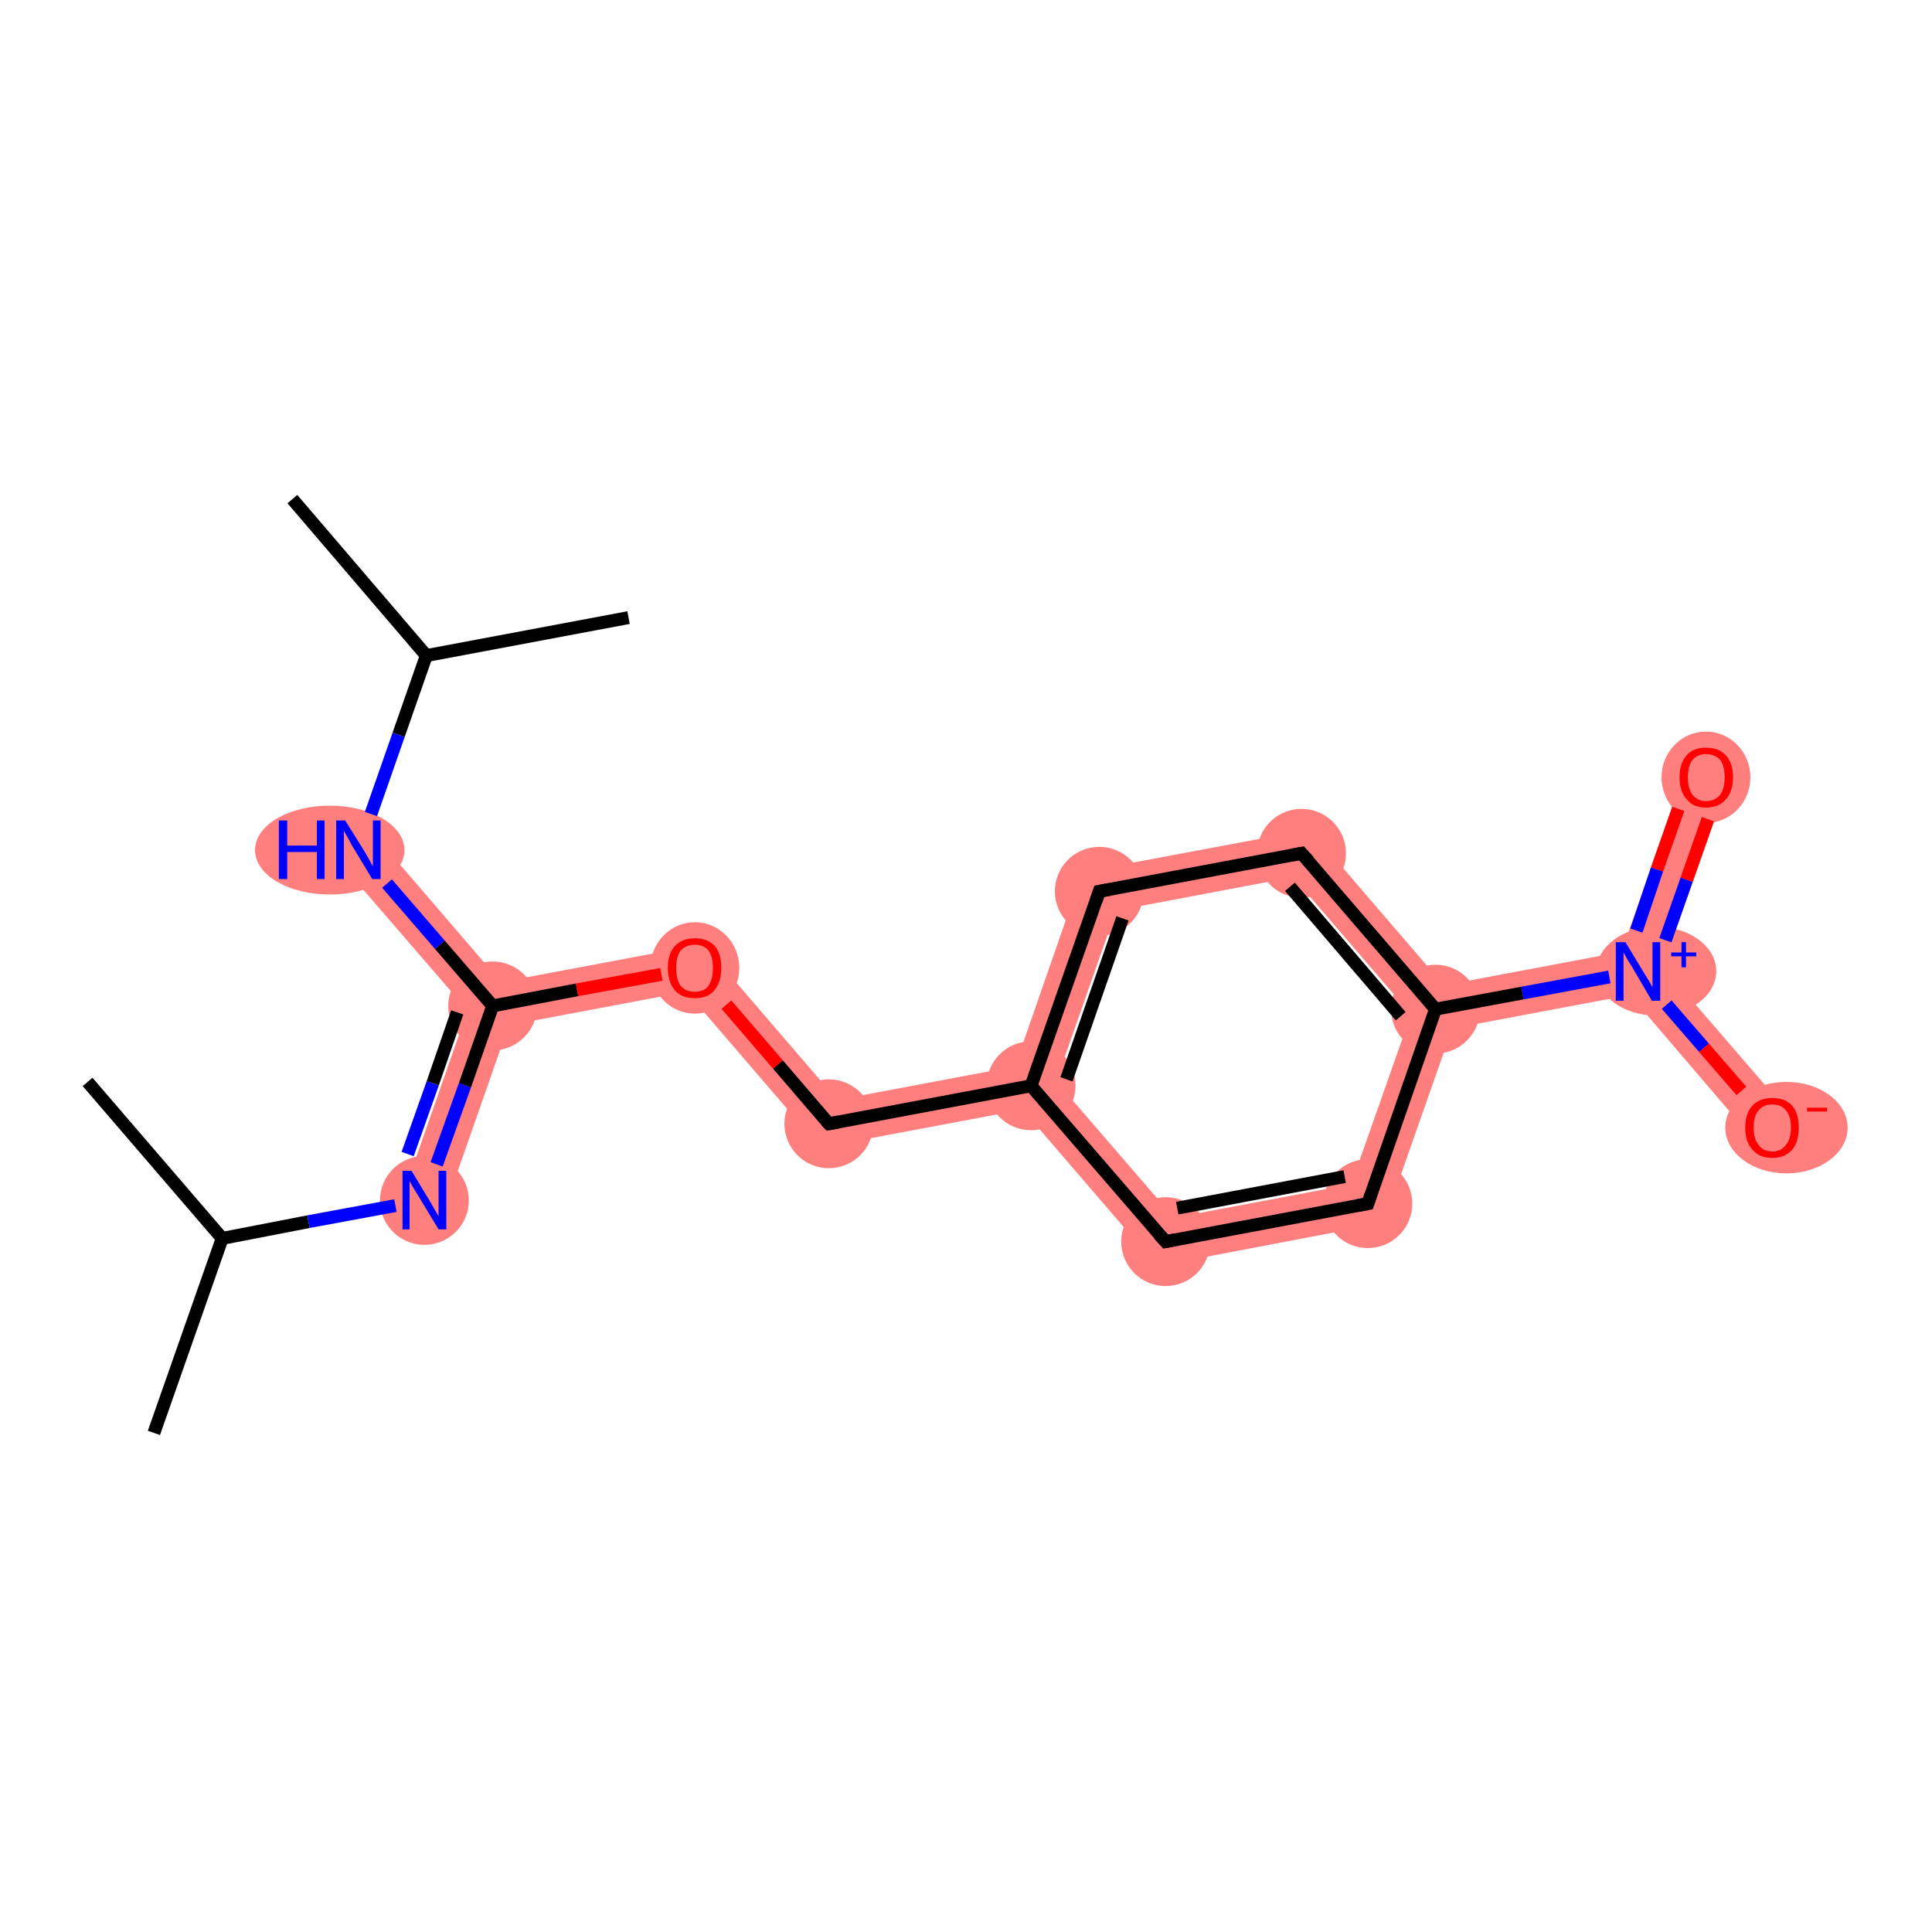 <?xml version='1.0' encoding='iso-8859-1'?>
<svg version='1.1' baseProfile='full'
              xmlns='http://www.w3.org/2000/svg'
                      xmlns:rdkit='http://www.rdkit.org/xml'
                      xmlns:xlink='http://www.w3.org/1999/xlink'
                  xml:space='preserve'
width='300px' height='300px' viewBox='0 0 300 300'>
<!-- END OF HEADER -->
<rect style='opacity:1.0;fill:#FFFFFF;stroke:none' width='300.0' height='300.0' x='0.0' y='0.0'> </rect>
<path class='bond-3 atom-3 atom-4' d='M 76.5,156.2 L 79.0,159.2 L 69.1,187.5 L 62.7,185.2 L 72.6,156.9 Z' style='fill:#FF7F7F;fill-rule:evenodd;fill-opacity:1;stroke:#FF7F7F;stroke-width:0.0px;stroke-linecap:butt;stroke-linejoin:miter;stroke-opacity:1;' />
<path class='bond-4 atom-4 atom-5' d='M 58.2,129.7 L 77.8,152.5 L 76.5,156.2 L 72.6,156.9 L 53.0,134.2 Z' style='fill:#FF7F7F;fill-rule:evenodd;fill-opacity:1;stroke:#FF7F7F;stroke-width:0.0px;stroke-linecap:butt;stroke-linejoin:miter;stroke-opacity:1;' />
<path class='bond-8 atom-4 atom-9' d='M 109.2,146.6 L 106.6,154.0 L 79.0,159.2 L 76.5,156.2 L 77.8,152.5 Z' style='fill:#FF7F7F;fill-rule:evenodd;fill-opacity:1;stroke:#FF7F7F;stroke-width:0.0px;stroke-linecap:butt;stroke-linejoin:miter;stroke-opacity:1;' />
<path class='bond-9 atom-9 atom-10' d='M 109.2,146.6 L 130.0,170.8 L 127.4,178.2 L 106.6,154.0 Z' style='fill:#FF7F7F;fill-rule:evenodd;fill-opacity:1;stroke:#FF7F7F;stroke-width:0.0px;stroke-linecap:butt;stroke-linejoin:miter;stroke-opacity:1;' />
<path class='bond-10 atom-10 atom-11' d='M 157.6,165.6 L 160.1,168.6 L 158.8,172.3 L 127.4,178.2 L 130.0,170.8 Z' style='fill:#FF7F7F;fill-rule:evenodd;fill-opacity:1;stroke:#FF7F7F;stroke-width:0.0px;stroke-linecap:butt;stroke-linejoin:miter;stroke-opacity:1;' />
<path class='bond-11 atom-11 atom-12' d='M 168.1,135.4 L 173.3,141.4 L 164.0,167.9 L 160.1,168.6 L 157.6,165.6 Z' style='fill:#FF7F7F;fill-rule:evenodd;fill-opacity:1;stroke:#FF7F7F;stroke-width:0.0px;stroke-linecap:butt;stroke-linejoin:miter;stroke-opacity:1;' />
<path class='bond-19 atom-11 atom-19' d='M 164.0,167.9 L 182.3,189.1 L 179.7,196.6 L 158.8,172.3 L 160.1,168.6 Z' style='fill:#FF7F7F;fill-rule:evenodd;fill-opacity:1;stroke:#FF7F7F;stroke-width:0.0px;stroke-linecap:butt;stroke-linejoin:miter;stroke-opacity:1;' />
<path class='bond-12 atom-12 atom-13' d='M 203.4,128.8 L 200.8,136.2 L 173.3,141.4 L 168.1,135.4 Z' style='fill:#FF7F7F;fill-rule:evenodd;fill-opacity:1;stroke:#FF7F7F;stroke-width:0.0px;stroke-linecap:butt;stroke-linejoin:miter;stroke-opacity:1;' />
<path class='bond-13 atom-13 atom-14' d='M 203.4,128.8 L 224.2,153.0 L 222.9,156.7 L 219.1,157.5 L 200.8,136.2 Z' style='fill:#FF7F7F;fill-rule:evenodd;fill-opacity:1;stroke:#FF7F7F;stroke-width:0.0px;stroke-linecap:butt;stroke-linejoin:miter;stroke-opacity:1;' />
<path class='bond-14 atom-14 atom-15' d='M 251.8,147.8 L 254.4,150.8 L 253.1,154.5 L 225.5,159.7 L 222.9,156.7 L 224.2,153.0 Z' style='fill:#FF7F7F;fill-rule:evenodd;fill-opacity:1;stroke:#FF7F7F;stroke-width:0.0px;stroke-linecap:butt;stroke-linejoin:miter;stroke-opacity:1;' />
<path class='bond-17 atom-14 atom-18' d='M 222.9,156.7 L 225.5,159.7 L 214.9,189.9 L 209.8,183.9 L 219.1,157.5 Z' style='fill:#FF7F7F;fill-rule:evenodd;fill-opacity:1;stroke:#FF7F7F;stroke-width:0.0px;stroke-linecap:butt;stroke-linejoin:miter;stroke-opacity:1;' />
<path class='bond-15 atom-15 atom-16' d='M 261.7,119.5 L 268.2,121.8 L 258.2,150.1 L 254.4,150.8 L 251.8,147.8 Z' style='fill:#FF7F7F;fill-rule:evenodd;fill-opacity:1;stroke:#FF7F7F;stroke-width:0.0px;stroke-linecap:butt;stroke-linejoin:miter;stroke-opacity:1;' />
<path class='bond-16 atom-15 atom-17' d='M 258.2,150.1 L 277.8,172.8 L 272.6,177.3 L 253.1,154.5 L 254.4,150.8 Z' style='fill:#FF7F7F;fill-rule:evenodd;fill-opacity:1;stroke:#FF7F7F;stroke-width:0.0px;stroke-linecap:butt;stroke-linejoin:miter;stroke-opacity:1;' />
<path class='bond-18 atom-18 atom-19' d='M 209.8,183.9 L 214.9,189.9 L 179.7,196.6 L 182.3,189.1 Z' style='fill:#FF7F7F;fill-rule:evenodd;fill-opacity:1;stroke:#FF7F7F;stroke-width:0.0px;stroke-linecap:butt;stroke-linejoin:miter;stroke-opacity:1;' />
<ellipse cx='65.9' cy='186.4' rx='6.4' ry='6.4' class='atom-3'  style='fill:#FF7F7F;fill-rule:evenodd;stroke:#FF7F7F;stroke-width:1.0px;stroke-linecap:butt;stroke-linejoin:miter;stroke-opacity:1' />
<ellipse cx='76.5' cy='156.2' rx='6.4' ry='6.4' class='atom-4'  style='fill:#FF7F7F;fill-rule:evenodd;stroke:#FF7F7F;stroke-width:1.0px;stroke-linecap:butt;stroke-linejoin:miter;stroke-opacity:1' />
<ellipse cx='51.2' cy='132.0' rx='11.1' ry='6.4' class='atom-5'  style='fill:#FF7F7F;fill-rule:evenodd;stroke:#FF7F7F;stroke-width:1.0px;stroke-linecap:butt;stroke-linejoin:miter;stroke-opacity:1' />
<ellipse cx='107.9' cy='150.3' rx='6.4' ry='6.6' class='atom-9'  style='fill:#FF7F7F;fill-rule:evenodd;stroke:#FF7F7F;stroke-width:1.0px;stroke-linecap:butt;stroke-linejoin:miter;stroke-opacity:1' />
<ellipse cx='128.7' cy='174.5' rx='6.4' ry='6.4' class='atom-10'  style='fill:#FF7F7F;fill-rule:evenodd;stroke:#FF7F7F;stroke-width:1.0px;stroke-linecap:butt;stroke-linejoin:miter;stroke-opacity:1' />
<ellipse cx='160.1' cy='168.6' rx='6.4' ry='6.4' class='atom-11'  style='fill:#FF7F7F;fill-rule:evenodd;stroke:#FF7F7F;stroke-width:1.0px;stroke-linecap:butt;stroke-linejoin:miter;stroke-opacity:1' />
<ellipse cx='170.7' cy='138.4' rx='6.4' ry='6.4' class='atom-12'  style='fill:#FF7F7F;fill-rule:evenodd;stroke:#FF7F7F;stroke-width:1.0px;stroke-linecap:butt;stroke-linejoin:miter;stroke-opacity:1' />
<ellipse cx='202.1' cy='132.5' rx='6.4' ry='6.4' class='atom-13'  style='fill:#FF7F7F;fill-rule:evenodd;stroke:#FF7F7F;stroke-width:1.0px;stroke-linecap:butt;stroke-linejoin:miter;stroke-opacity:1' />
<ellipse cx='222.9' cy='156.7' rx='6.4' ry='6.4' class='atom-14'  style='fill:#FF7F7F;fill-rule:evenodd;stroke:#FF7F7F;stroke-width:1.0px;stroke-linecap:butt;stroke-linejoin:miter;stroke-opacity:1' />
<ellipse cx='257.2' cy='150.8' rx='8.8' ry='6.4' class='atom-15'  style='fill:#FF7F7F;fill-rule:evenodd;stroke:#FF7F7F;stroke-width:1.0px;stroke-linecap:butt;stroke-linejoin:miter;stroke-opacity:1' />
<ellipse cx='264.9' cy='120.7' rx='6.4' ry='6.6' class='atom-16'  style='fill:#FF7F7F;fill-rule:evenodd;stroke:#FF7F7F;stroke-width:1.0px;stroke-linecap:butt;stroke-linejoin:miter;stroke-opacity:1' />
<ellipse cx='277.4' cy='175.1' rx='9.0' ry='6.6' class='atom-17'  style='fill:#FF7F7F;fill-rule:evenodd;stroke:#FF7F7F;stroke-width:1.0px;stroke-linecap:butt;stroke-linejoin:miter;stroke-opacity:1' />
<ellipse cx='212.4' cy='186.9' rx='6.4' ry='6.4' class='atom-18'  style='fill:#FF7F7F;fill-rule:evenodd;stroke:#FF7F7F;stroke-width:1.0px;stroke-linecap:butt;stroke-linejoin:miter;stroke-opacity:1' />
<ellipse cx='181.0' cy='192.8' rx='6.4' ry='6.4' class='atom-19'  style='fill:#FF7F7F;fill-rule:evenodd;stroke:#FF7F7F;stroke-width:1.0px;stroke-linecap:butt;stroke-linejoin:miter;stroke-opacity:1' />
<path class='bond-0 atom-0 atom-1' d='M 23.9,222.5 L 34.5,192.3' style='fill:none;fill-rule:evenodd;stroke:#000000;stroke-width:2.0px;stroke-linecap:butt;stroke-linejoin:miter;stroke-opacity:1' />
<path class='bond-1 atom-1 atom-2' d='M 34.5,192.3 L 13.6,168.0' style='fill:none;fill-rule:evenodd;stroke:#000000;stroke-width:2.0px;stroke-linecap:butt;stroke-linejoin:miter;stroke-opacity:1' />
<path class='bond-2 atom-1 atom-3' d='M 34.5,192.3 L 47.9,189.7' style='fill:none;fill-rule:evenodd;stroke:#000000;stroke-width:2.0px;stroke-linecap:butt;stroke-linejoin:miter;stroke-opacity:1' />
<path class='bond-2 atom-1 atom-3' d='M 47.9,189.7 L 61.4,187.2' style='fill:none;fill-rule:evenodd;stroke:#0000FF;stroke-width:2.0px;stroke-linecap:butt;stroke-linejoin:miter;stroke-opacity:1' />
<path class='bond-3 atom-3 atom-4' d='M 67.8,180.8 L 72.2,168.5' style='fill:none;fill-rule:evenodd;stroke:#0000FF;stroke-width:2.0px;stroke-linecap:butt;stroke-linejoin:miter;stroke-opacity:1' />
<path class='bond-3 atom-3 atom-4' d='M 72.2,168.5 L 76.5,156.2' style='fill:none;fill-rule:evenodd;stroke:#000000;stroke-width:2.0px;stroke-linecap:butt;stroke-linejoin:miter;stroke-opacity:1' />
<path class='bond-3 atom-3 atom-4' d='M 63.3,179.2 L 67.2,168.2' style='fill:none;fill-rule:evenodd;stroke:#0000FF;stroke-width:2.0px;stroke-linecap:butt;stroke-linejoin:miter;stroke-opacity:1' />
<path class='bond-3 atom-3 atom-4' d='M 67.2,168.2 L 71.0,157.2' style='fill:none;fill-rule:evenodd;stroke:#000000;stroke-width:2.0px;stroke-linecap:butt;stroke-linejoin:miter;stroke-opacity:1' />
<path class='bond-4 atom-4 atom-5' d='M 76.5,156.2 L 68.3,146.7' style='fill:none;fill-rule:evenodd;stroke:#000000;stroke-width:2.0px;stroke-linecap:butt;stroke-linejoin:miter;stroke-opacity:1' />
<path class='bond-4 atom-4 atom-5' d='M 68.3,146.7 L 60.1,137.2' style='fill:none;fill-rule:evenodd;stroke:#0000FF;stroke-width:2.0px;stroke-linecap:butt;stroke-linejoin:miter;stroke-opacity:1' />
<path class='bond-5 atom-5 atom-6' d='M 57.6,126.4 L 61.9,114.1' style='fill:none;fill-rule:evenodd;stroke:#0000FF;stroke-width:2.0px;stroke-linecap:butt;stroke-linejoin:miter;stroke-opacity:1' />
<path class='bond-5 atom-5 atom-6' d='M 61.9,114.1 L 66.2,101.8' style='fill:none;fill-rule:evenodd;stroke:#000000;stroke-width:2.0px;stroke-linecap:butt;stroke-linejoin:miter;stroke-opacity:1' />
<path class='bond-6 atom-6 atom-7' d='M 66.2,101.8 L 45.4,77.5' style='fill:none;fill-rule:evenodd;stroke:#000000;stroke-width:2.0px;stroke-linecap:butt;stroke-linejoin:miter;stroke-opacity:1' />
<path class='bond-7 atom-6 atom-8' d='M 66.2,101.8 L 97.6,95.9' style='fill:none;fill-rule:evenodd;stroke:#000000;stroke-width:2.0px;stroke-linecap:butt;stroke-linejoin:miter;stroke-opacity:1' />
<path class='bond-8 atom-4 atom-9' d='M 76.5,156.2 L 89.6,153.7' style='fill:none;fill-rule:evenodd;stroke:#000000;stroke-width:2.0px;stroke-linecap:butt;stroke-linejoin:miter;stroke-opacity:1' />
<path class='bond-8 atom-4 atom-9' d='M 89.6,153.7 L 102.7,151.3' style='fill:none;fill-rule:evenodd;stroke:#FF0000;stroke-width:2.0px;stroke-linecap:butt;stroke-linejoin:miter;stroke-opacity:1' />
<path class='bond-9 atom-9 atom-10' d='M 112.8,156.0 L 120.8,165.3' style='fill:none;fill-rule:evenodd;stroke:#FF0000;stroke-width:2.0px;stroke-linecap:butt;stroke-linejoin:miter;stroke-opacity:1' />
<path class='bond-9 atom-9 atom-10' d='M 120.8,165.3 L 128.7,174.5' style='fill:none;fill-rule:evenodd;stroke:#000000;stroke-width:2.0px;stroke-linecap:butt;stroke-linejoin:miter;stroke-opacity:1' />
<path class='bond-10 atom-10 atom-11' d='M 128.7,174.5 L 160.1,168.6' style='fill:none;fill-rule:evenodd;stroke:#000000;stroke-width:2.0px;stroke-linecap:butt;stroke-linejoin:miter;stroke-opacity:1' />
<path class='bond-11 atom-11 atom-12' d='M 160.1,168.6 L 170.7,138.4' style='fill:none;fill-rule:evenodd;stroke:#000000;stroke-width:2.0px;stroke-linecap:butt;stroke-linejoin:miter;stroke-opacity:1' />
<path class='bond-11 atom-11 atom-12' d='M 165.6,167.6 L 174.3,142.6' style='fill:none;fill-rule:evenodd;stroke:#000000;stroke-width:2.0px;stroke-linecap:butt;stroke-linejoin:miter;stroke-opacity:1' />
<path class='bond-12 atom-12 atom-13' d='M 170.7,138.4 L 202.1,132.5' style='fill:none;fill-rule:evenodd;stroke:#000000;stroke-width:2.0px;stroke-linecap:butt;stroke-linejoin:miter;stroke-opacity:1' />
<path class='bond-13 atom-13 atom-14' d='M 202.1,132.5 L 222.9,156.7' style='fill:none;fill-rule:evenodd;stroke:#000000;stroke-width:2.0px;stroke-linecap:butt;stroke-linejoin:miter;stroke-opacity:1' />
<path class='bond-13 atom-13 atom-14' d='M 200.3,137.7 L 217.5,157.8' style='fill:none;fill-rule:evenodd;stroke:#000000;stroke-width:2.0px;stroke-linecap:butt;stroke-linejoin:miter;stroke-opacity:1' />
<path class='bond-14 atom-14 atom-15' d='M 222.9,156.7 L 236.4,154.2' style='fill:none;fill-rule:evenodd;stroke:#000000;stroke-width:2.0px;stroke-linecap:butt;stroke-linejoin:miter;stroke-opacity:1' />
<path class='bond-14 atom-14 atom-15' d='M 236.4,154.2 L 249.9,151.7' style='fill:none;fill-rule:evenodd;stroke:#0000FF;stroke-width:2.0px;stroke-linecap:butt;stroke-linejoin:miter;stroke-opacity:1' />
<path class='bond-15 atom-15 atom-16' d='M 258.6,146.0 L 261.9,136.6' style='fill:none;fill-rule:evenodd;stroke:#0000FF;stroke-width:2.0px;stroke-linecap:butt;stroke-linejoin:miter;stroke-opacity:1' />
<path class='bond-15 atom-15 atom-16' d='M 261.9,136.6 L 265.2,127.2' style='fill:none;fill-rule:evenodd;stroke:#FF0000;stroke-width:2.0px;stroke-linecap:butt;stroke-linejoin:miter;stroke-opacity:1' />
<path class='bond-15 atom-15 atom-16' d='M 254.1,144.5 L 257.3,135.0' style='fill:none;fill-rule:evenodd;stroke:#0000FF;stroke-width:2.0px;stroke-linecap:butt;stroke-linejoin:miter;stroke-opacity:1' />
<path class='bond-15 atom-15 atom-16' d='M 257.3,135.0 L 260.6,125.6' style='fill:none;fill-rule:evenodd;stroke:#FF0000;stroke-width:2.0px;stroke-linecap:butt;stroke-linejoin:miter;stroke-opacity:1' />
<path class='bond-16 atom-15 atom-17' d='M 258.8,156.0 L 264.6,162.7' style='fill:none;fill-rule:evenodd;stroke:#0000FF;stroke-width:2.0px;stroke-linecap:butt;stroke-linejoin:miter;stroke-opacity:1' />
<path class='bond-16 atom-15 atom-17' d='M 264.6,162.7 L 270.4,169.4' style='fill:none;fill-rule:evenodd;stroke:#FF0000;stroke-width:2.0px;stroke-linecap:butt;stroke-linejoin:miter;stroke-opacity:1' />
<path class='bond-17 atom-14 atom-18' d='M 222.9,156.7 L 212.4,186.9' style='fill:none;fill-rule:evenodd;stroke:#000000;stroke-width:2.0px;stroke-linecap:butt;stroke-linejoin:miter;stroke-opacity:1' />
<path class='bond-18 atom-18 atom-19' d='M 212.4,186.9 L 181.0,192.8' style='fill:none;fill-rule:evenodd;stroke:#000000;stroke-width:2.0px;stroke-linecap:butt;stroke-linejoin:miter;stroke-opacity:1' />
<path class='bond-18 atom-18 atom-19' d='M 208.8,182.7 L 182.8,187.6' style='fill:none;fill-rule:evenodd;stroke:#000000;stroke-width:2.0px;stroke-linecap:butt;stroke-linejoin:miter;stroke-opacity:1' />
<path class='bond-19 atom-19 atom-11' d='M 181.0,192.8 L 160.1,168.6' style='fill:none;fill-rule:evenodd;stroke:#000000;stroke-width:2.0px;stroke-linecap:butt;stroke-linejoin:miter;stroke-opacity:1' />
<path d='M 128.3,174.1 L 128.7,174.5 L 130.3,174.2' style='fill:none;stroke:#000000;stroke-width:2.0px;stroke-linecap:butt;stroke-linejoin:miter;stroke-opacity:1;' />
<path d='M 170.2,139.9 L 170.7,138.4 L 172.3,138.1' style='fill:none;stroke:#000000;stroke-width:2.0px;stroke-linecap:butt;stroke-linejoin:miter;stroke-opacity:1;' />
<path d='M 200.5,132.8 L 202.1,132.5 L 203.2,133.7' style='fill:none;stroke:#000000;stroke-width:2.0px;stroke-linecap:butt;stroke-linejoin:miter;stroke-opacity:1;' />
<path d='M 212.9,185.4 L 212.4,186.9 L 210.8,187.2' style='fill:none;stroke:#000000;stroke-width:2.0px;stroke-linecap:butt;stroke-linejoin:miter;stroke-opacity:1;' />
<path d='M 182.5,192.5 L 181.0,192.8 L 179.9,191.6' style='fill:none;stroke:#000000;stroke-width:2.0px;stroke-linecap:butt;stroke-linejoin:miter;stroke-opacity:1;' />
<path class='atom-3' d='M 63.9 181.8
L 66.8 186.6
Q 67.1 187.1, 67.6 188.0
Q 68.1 188.8, 68.1 188.9
L 68.1 181.8
L 69.3 181.8
L 69.3 190.9
L 68.1 190.9
L 64.9 185.6
Q 64.5 185.0, 64.1 184.3
Q 63.7 183.6, 63.6 183.4
L 63.6 190.9
L 62.5 190.9
L 62.5 181.8
L 63.9 181.8
' fill='#0000FF'/>
<path class='atom-5' d='M 43.3 127.4
L 44.6 127.4
L 44.6 131.3
L 49.2 131.3
L 49.2 127.4
L 50.4 127.4
L 50.4 136.5
L 49.2 136.5
L 49.2 132.3
L 44.6 132.3
L 44.6 136.5
L 43.3 136.5
L 43.3 127.4
' fill='#0000FF'/>
<path class='atom-5' d='M 53.6 127.4
L 56.6 132.2
Q 56.9 132.7, 57.4 133.6
Q 57.8 134.4, 57.9 134.5
L 57.9 127.4
L 59.1 127.4
L 59.1 136.5
L 57.8 136.5
L 54.6 131.2
Q 54.3 130.6, 53.9 129.9
Q 53.5 129.2, 53.4 129.0
L 53.4 136.5
L 52.2 136.5
L 52.2 127.4
L 53.6 127.4
' fill='#0000FF'/>
<path class='atom-9' d='M 103.7 150.3
Q 103.7 148.1, 104.8 146.9
Q 105.9 145.7, 107.9 145.7
Q 109.9 145.7, 111.0 146.9
Q 112.0 148.1, 112.0 150.3
Q 112.0 152.5, 110.9 153.8
Q 109.9 155.0, 107.9 155.0
Q 105.9 155.0, 104.8 153.8
Q 103.7 152.5, 103.7 150.3
M 107.9 154.0
Q 109.3 154.0, 110.0 153.1
Q 110.7 152.1, 110.7 150.3
Q 110.7 148.5, 110.0 147.6
Q 109.3 146.7, 107.9 146.7
Q 106.5 146.7, 105.7 147.6
Q 105.0 148.5, 105.0 150.3
Q 105.0 152.1, 105.7 153.1
Q 106.5 154.0, 107.9 154.0
' fill='#FF0000'/>
<path class='atom-15' d='M 252.4 146.3
L 255.3 151.1
Q 255.6 151.6, 256.1 152.4
Q 256.6 153.3, 256.6 153.3
L 256.6 146.3
L 257.8 146.3
L 257.8 155.4
L 256.5 155.4
L 253.4 150.1
Q 253.0 149.5, 252.6 148.8
Q 252.2 148.1, 252.1 147.9
L 252.1 155.4
L 250.9 155.4
L 250.9 146.3
L 252.4 146.3
' fill='#0000FF'/>
<path class='atom-15' d='M 259.5 147.9
L 261.1 147.9
L 261.1 146.3
L 261.8 146.3
L 261.8 147.9
L 263.4 147.9
L 263.4 148.5
L 261.8 148.5
L 261.8 150.2
L 261.1 150.2
L 261.1 148.5
L 259.5 148.5
L 259.5 147.9
' fill='#0000FF'/>
<path class='atom-16' d='M 260.8 120.7
Q 260.8 118.5, 261.9 117.3
Q 262.9 116.1, 264.9 116.1
Q 266.9 116.1, 268.0 117.3
Q 269.1 118.5, 269.1 120.7
Q 269.1 122.9, 268.0 124.1
Q 266.9 125.4, 264.9 125.4
Q 262.9 125.4, 261.9 124.1
Q 260.8 122.9, 260.8 120.7
M 264.9 124.4
Q 266.3 124.4, 267.1 123.4
Q 267.8 122.5, 267.8 120.7
Q 267.8 118.9, 267.1 118.0
Q 266.3 117.1, 264.9 117.1
Q 263.6 117.1, 262.8 118.0
Q 262.1 118.9, 262.1 120.7
Q 262.1 122.5, 262.8 123.4
Q 263.6 124.4, 264.9 124.4
' fill='#FF0000'/>
<path class='atom-17' d='M 271.0 175.1
Q 271.0 172.9, 272.1 171.7
Q 273.2 170.5, 275.2 170.5
Q 277.2 170.5, 278.3 171.7
Q 279.3 172.9, 279.3 175.1
Q 279.3 177.3, 278.3 178.5
Q 277.2 179.8, 275.2 179.8
Q 273.2 179.8, 272.1 178.5
Q 271.0 177.3, 271.0 175.1
M 275.2 178.8
Q 276.6 178.8, 277.3 177.8
Q 278.1 176.9, 278.1 175.1
Q 278.1 173.3, 277.3 172.4
Q 276.6 171.5, 275.2 171.5
Q 273.8 171.5, 273.1 172.4
Q 272.3 173.3, 272.3 175.1
Q 272.3 176.9, 273.1 177.8
Q 273.8 178.8, 275.2 178.8
' fill='#FF0000'/>
<path class='atom-17' d='M 280.6 172.0
L 283.7 172.0
L 283.7 172.6
L 280.6 172.6
L 280.6 172.0
' fill='#FF0000'/>
</svg>

